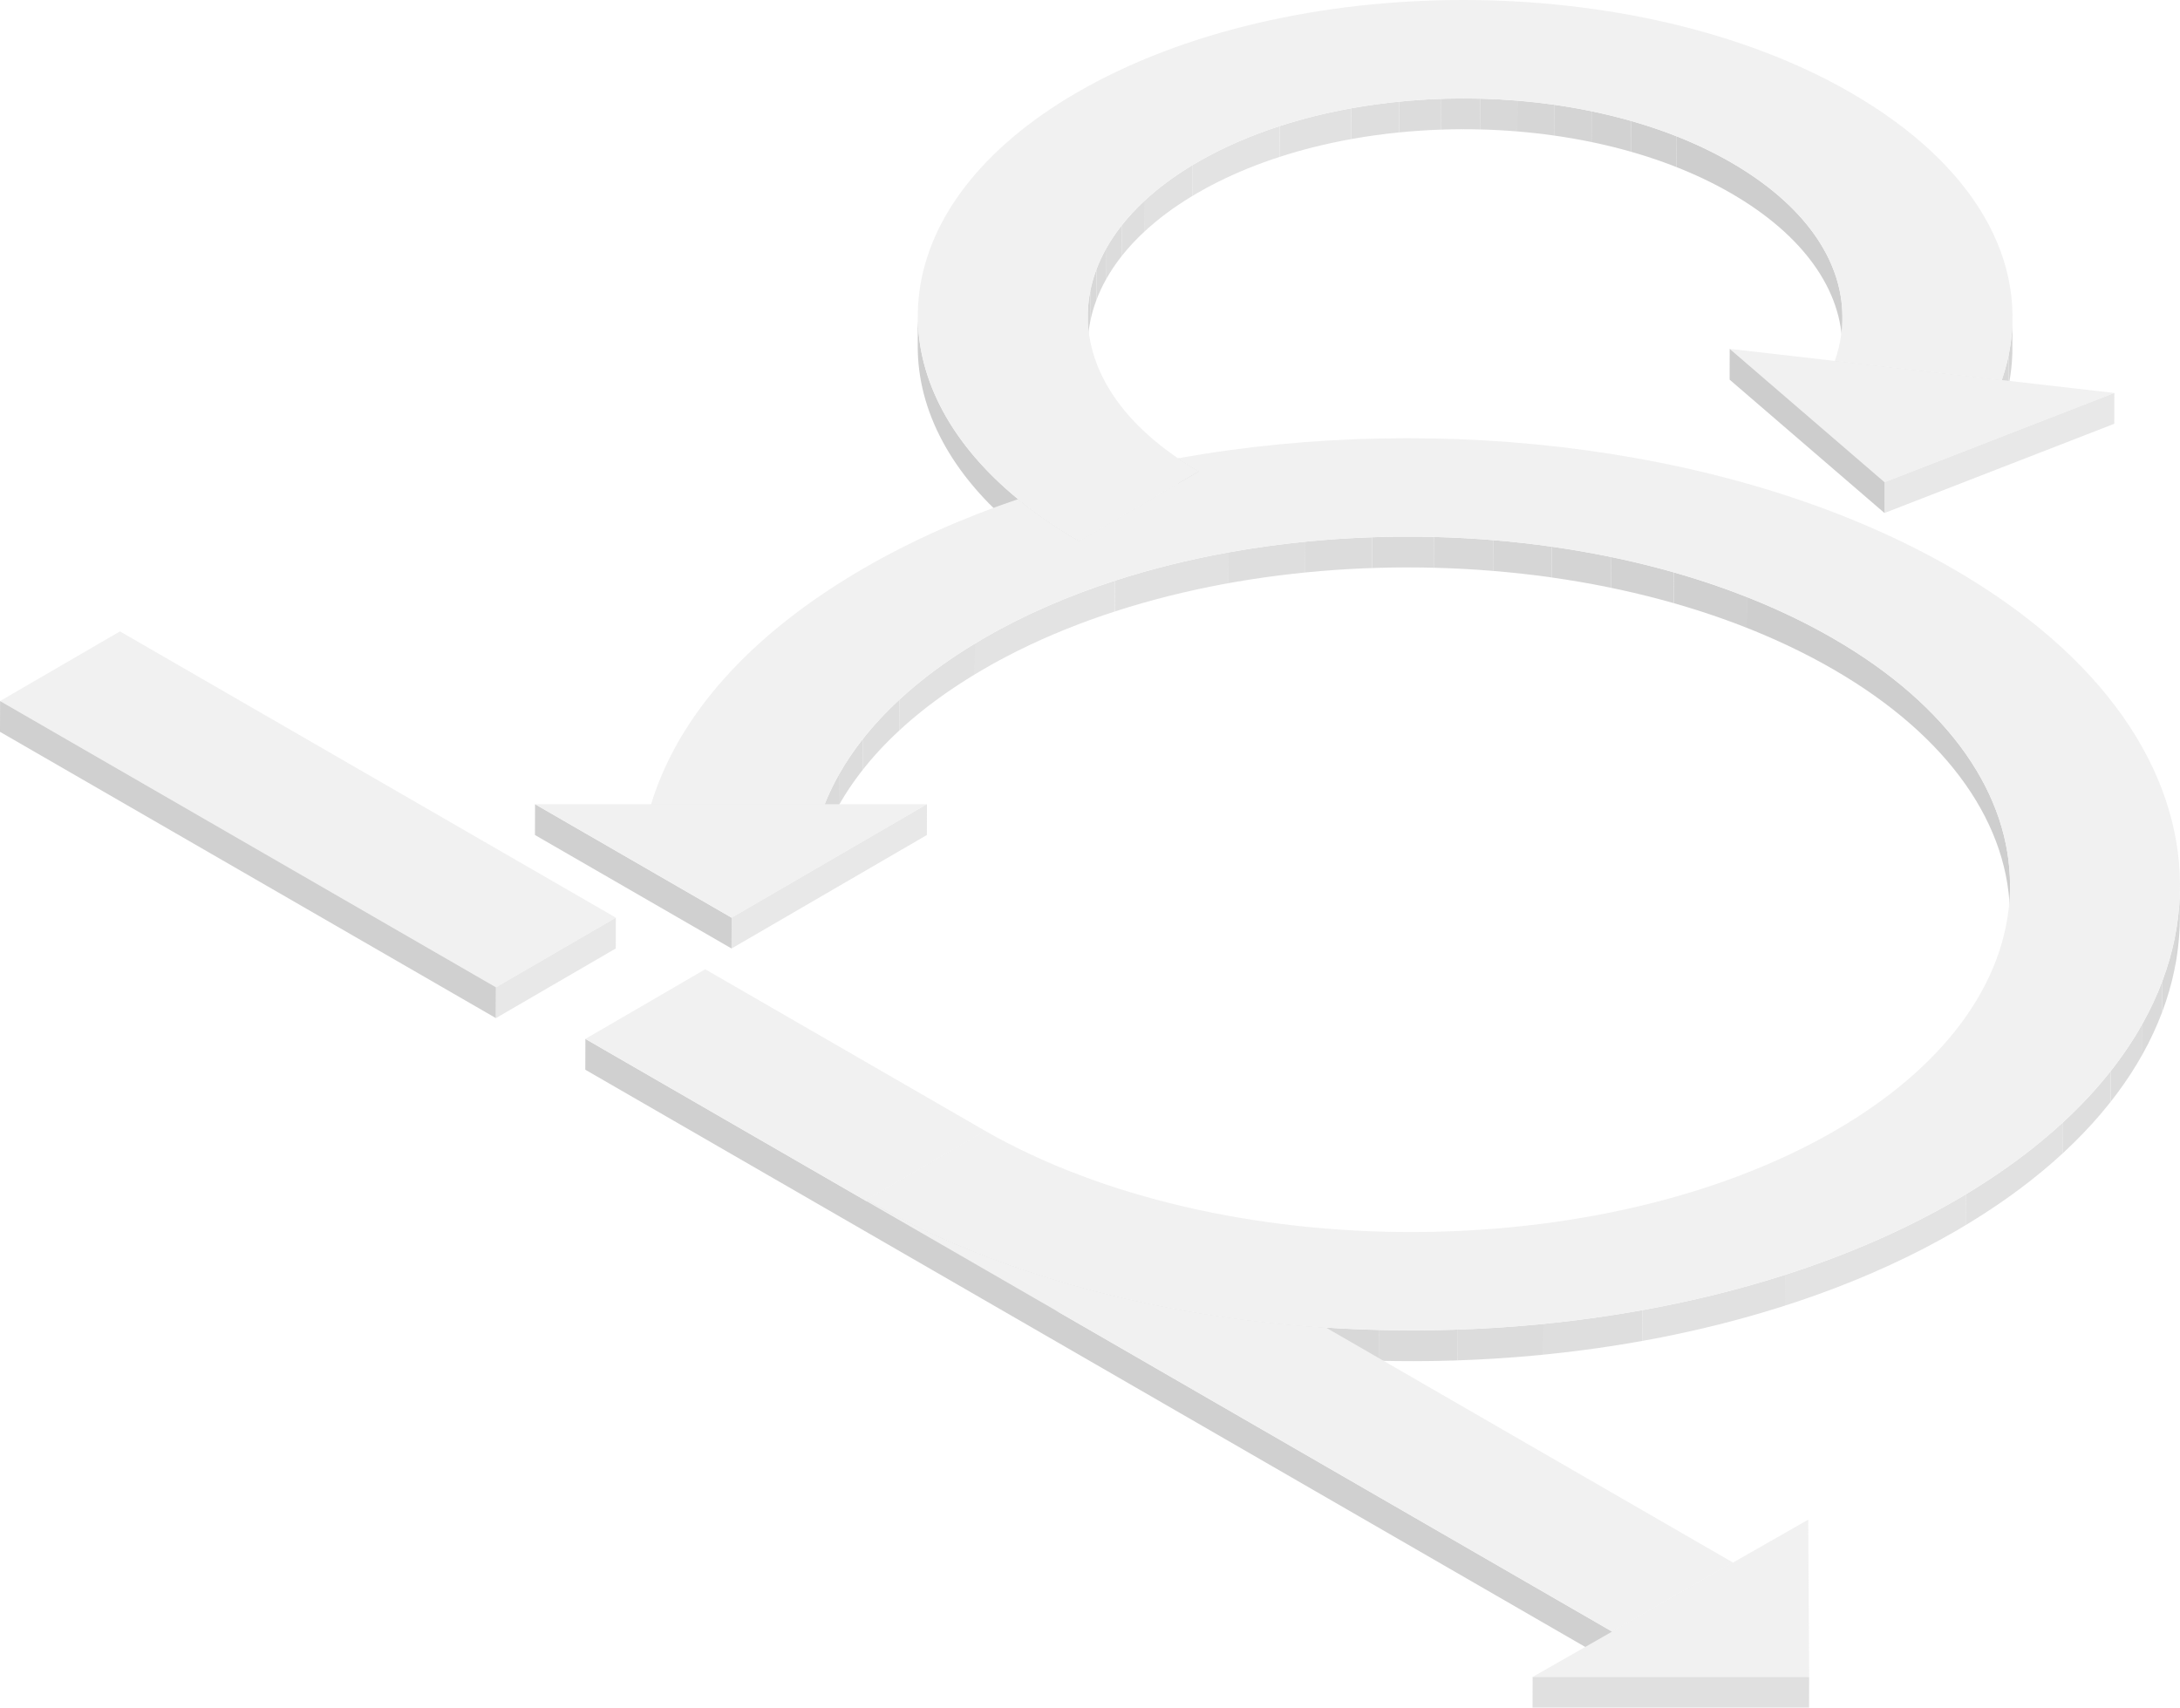 <?xml version="1.0" encoding="utf-8"?>
<!-- Generator: Adobe Illustrator 17.0.0, SVG Export Plug-In . SVG Version: 6.00 Build 0)  -->
<!DOCTYPE svg PUBLIC "-//W3C//DTD SVG 1.1//EN" "http://www.w3.org/Graphics/SVG/1.1/DTD/svg11.dtd">
<svg version="1.1" id="Calque_1" xmlns="http://www.w3.org/2000/svg" xmlns:xlink="http://www.w3.org/1999/xlink" x="0px" y="0px"
	 width="346.144px" height="271.201px" viewBox="0 0 346.144 271.201" enable-background="new 0 0 346.144 271.201"
	 xml:space="preserve">
<g opacity="0.4">
	<g>
		<g enable-background="new    ">
			<g enable-background="new    ">
				<defs>
					<path id="SVGID_1_" enable-background="new    " d="M292.541,50.398l-0.014,4.891c0.026-9.208-6.208-17.983-17.699-24.617
						c-23.438-13.532-61.456-13.532-84.742,0c-11.567,6.722-17.356,15.537-17.381,24.366l0.014-4.891
						c0.025-8.829,5.814-17.644,17.381-24.366c23.286-13.532,61.304-13.532,84.742,0C286.333,32.415,292.567,41.19,292.541,50.398z"
						/>
				</defs>
				<clipPath id="SVGID_2_">
					<use xlink:href="#SVGID_1_"  overflow="visible"/>
				</clipPath>
				<g clip-path="url(#SVGID_2_)" enable-background="new    ">
					<path fill="#858585" d="M292.541,50.398l-0.014,4.891c0.026-9.208-6.208-17.983-17.699-24.617
						c-2.693-1.555-5.578-2.931-8.611-4.128l0.014-4.891c3.033,1.197,5.918,2.574,8.611,4.128
						C286.333,32.415,292.567,41.19,292.541,50.398"/>
					<path fill="#8A8A8A" d="M266.23,21.652l-0.014,4.891c-2.341-0.924-4.769-1.742-7.265-2.453l0.014-4.891
						C261.461,19.91,263.89,20.728,266.23,21.652"/>
					<path fill="#8F8F8F" d="M258.965,19.199l-0.014,4.891c-2.042-0.582-4.129-1.092-6.25-1.532l0.014-4.891
						C254.836,18.107,256.923,18.617,258.965,19.199"/>
					<path fill="#949494" d="M252.715,17.667l-0.014,4.891c-1.957-0.405-3.942-0.75-5.948-1.035l0.014-4.891
						C248.772,16.917,250.758,17.262,252.715,17.667"/>
					<path fill="#999999" d="M246.766,16.633l-0.014,4.891c-1.93-0.274-3.879-0.491-5.839-0.653l0.014-4.891
						C242.887,16.142,244.836,16.359,246.766,16.633"/>
					<path fill="#9E9E9E" d="M240.927,15.98l-0.014,4.891c-1.964-0.162-3.94-0.267-5.919-0.317l0.014-4.891
						C236.987,15.713,238.963,15.818,240.927,15.98"/>
					<path fill="#A3A3A3" d="M235.009,15.664l-0.014,4.891c-2.051-0.051-4.106-0.042-6.155,0.029l0.014-4.891
						C230.903,15.622,232.958,15.613,235.009,15.664"/>
					<path fill="#A8A8A8" d="M228.854,15.692l-0.014,4.891c-2.231,0.076-4.456,0.224-6.664,0.444l0.014-4.891
						C224.397,15.916,226.622,15.768,228.854,15.692"/>
					<path fill="#ADADAD" d="M222.19,16.136l-0.014,4.891c-2.582,0.257-5.14,0.612-7.655,1.066l0.014-4.891
						C217.05,16.749,219.608,16.393,222.19,16.136"/>
					<path fill="#B3B3B3" d="M214.535,17.202l-0.014,4.891c-3.907,0.704-7.711,1.646-11.346,2.824l0.014-4.891
						C206.824,18.848,210.628,17.907,214.535,17.202"/>
					<path fill="#B8B8B8" d="M203.189,20.026l-0.014,4.891c-4.696,1.523-9.108,3.441-13.09,5.754
						c-0.248,0.144-0.493,0.289-0.735,0.435l0.014-4.891c0.242-0.146,0.488-0.291,0.735-0.435
						C194.081,23.467,198.493,21.549,203.189,20.026"/>
					<path fill="#B3B3B3" d="M189.364,26.215l-0.014,4.891c-2.906,1.749-5.432,3.633-7.577,5.616l0.014-4.891
						C183.932,29.848,186.458,27.964,189.364,26.215"/>
					<path fill="#ADADAD" d="M181.788,31.832l-0.014,4.891c-1.39,1.285-2.619,2.612-3.689,3.972l0.014-4.891
						C179.168,34.444,180.398,33.117,181.788,31.832"/>
					<path fill="#A8A8A8" d="M178.098,35.803l-0.014,4.891c-0.922,1.171-1.726,2.367-2.41,3.58l0.014-4.891
						C176.373,38.17,177.176,36.975,178.098,35.803"/>
					<path fill="#A3A3A3" d="M175.688,39.383l-0.014,4.891c-0.633,1.121-1.165,2.258-1.595,3.405l0.014-4.891
						C174.523,41.641,175.055,40.505,175.688,39.383"/>
					<path fill="#9E9E9E" d="M174.092,42.788l-0.014,4.891c-0.42,1.119-0.743,2.247-0.971,3.381l0.014-4.891
						C173.349,45.035,173.673,43.907,174.092,42.788"/>
					<path fill="#999999" d="M173.122,46.17l-0.014,4.891c-0.23,1.146-0.361,2.297-0.394,3.45l0.014-4.891
						C172.76,48.467,172.892,47.315,173.122,46.17"/>
					<path fill="#949494" d="M172.727,49.619l-0.014,4.891c-0.005,0.176-0.008,0.352-0.008,0.527l0.014-4.891
						C172.719,49.971,172.722,49.795,172.727,49.619"/>
				</g>
			</g>
			<g enable-background="new    ">
				<defs>
					<path id="SVGID_3_" enable-background="new    " d="M319.552,50.436l-0.014,4.891c-0.007,2.304-0.283,4.627-0.838,6.957
						c-0.237,0.994-0.526,1.982-0.864,2.963l0.014-4.891c0.338-0.981,0.626-1.969,0.864-2.963
						C319.268,55.064,319.545,52.741,319.552,50.436z"/>
				</defs>
				<clipPath id="SVGID_4_">
					<use xlink:href="#SVGID_3_"  overflow="visible"/>
				</clipPath>
				<g clip-path="url(#SVGID_4_)" enable-background="new    ">
					<path fill="#949494" d="M319.552,50.436l-0.014,4.891c-0.001,0.258-0.005,0.517-0.012,0.775l0.014-4.891
						C319.547,50.953,319.551,50.695,319.552,50.436"/>
					<path fill="#999999" d="M319.539,51.212l-0.014,4.891c-0.049,1.68-0.241,3.369-0.58,5.062l0.014-4.891
						C319.298,54.58,319.49,52.891,319.539,51.212"/>
					<path fill="#9E9E9E" d="M318.959,56.274l-0.014,4.891c-0.075,0.373-0.156,0.746-0.245,1.119
						c-0.237,0.994-0.526,1.982-0.864,2.963l0.014-4.891c0.338-0.981,0.626-1.969,0.864-2.963
						C318.803,57.02,318.885,56.647,318.959,56.274"/>
				</g>
			</g>
			<g>
				<polygon fill="#A8A8A8" points="317.85,60.356 317.836,65.247 291.329,62.206 291.343,57.315 				"/>
			</g>
			<g enable-background="new    ">
				<defs>
					<path id="SVGID_5_" enable-background="new    " d="M190.368,79.754c-1.169-0.675-2.28-1.371-3.333-2.086l0.014-4.891
						c1.053,0.715,2.164,1.412,3.333,2.086C190.378,76.33,190.373,78.286,190.368,79.754z"/>
				</defs>
				<clipPath id="SVGID_6_">
					<use xlink:href="#SVGID_5_"  overflow="visible"/>
				</clipPath>
				<g clip-path="url(#SVGID_6_)" enable-background="new    ">
					<path fill="#858585" d="M190.382,74.863l-0.014,4.891c-1.169-0.675-2.28-1.371-3.333-2.086l0.014-4.891
						C188.102,73.491,189.213,74.188,190.382,74.863"/>
				</g>
			</g>
			<g>
				<polygon fill="#DCDCDC" points="335.721,62.406 299.234,76.576 274.645,55.399 291.343,57.315 317.85,60.356 				"/>
			</g>
			<g>
				<polygon fill="#C5C5C5" points="335.721,62.406 335.707,67.297 299.22,81.467 299.234,76.576 				"/>
			</g>
			<g>
				<polygon fill="#828282" points="299.234,76.576 299.22,81.467 274.632,60.29 274.645,55.399 				"/>
			</g>
			<g enable-background="new    ">
				<defs>
					<path id="SVGID_7_" enable-background="new    " d="M145.719,54.96l0.014-4.891c-0.029,10.233,5.28,20.479,15.917,29.198
						c2.851,2.337,6.086,4.566,9.703,6.654l-0.014,4.891c-3.617-2.088-6.852-4.317-9.703-6.654
						C150.999,75.439,145.69,65.193,145.719,54.96z"/>
				</defs>
				<clipPath id="SVGID_8_">
					<use xlink:href="#SVGID_7_"  overflow="visible"/>
				</clipPath>
				<g clip-path="url(#SVGID_8_)" enable-background="new    ">
					<path fill="#858585" d="M171.353,85.921l-0.014,4.891c-3.617-2.088-6.852-4.317-9.703-6.654
						c-10.637-8.719-15.946-18.965-15.917-29.198l0.014-4.891c-0.029,10.233,5.28,20.479,15.917,29.198
						C164.501,81.605,167.736,83.833,171.353,85.921"/>
				</g>
			</g>
			<g>
				<path fill="#DCDCDC" d="M293.871,14.722c19.556,11.291,28.611,26.843,24.843,42.671c-0.237,0.994-0.526,1.982-0.864,2.963
					l-26.507-3.041c0.242-0.698,0.449-1.402,0.617-2.111c2.605-10.915-3.641-21.642-17.119-29.423
					c-23.438-13.532-61.456-13.532-84.742,0c-22.125,12.857-23.111,33.374-3.051,46.996c1.053,0.715,2.164,1.412,3.333,2.086
					l-19.029,11.059c-3.617-2.088-6.852-4.317-9.703-6.654c-23.951-19.633-20.888-47.004,9.296-64.545
					C204.723-4.907,259.873-4.907,293.871,14.722z"/>
			</g>
			<g>
				<polygon fill="#C5C5C5" points="190.382,74.863 190.368,79.754 171.339,90.812 171.353,85.921 				"/>
			</g>
			<g>
				<polygon fill="#B2B2B2" points="130.945,127.712 130.932,132.603 103.369,132.603 103.383,127.712 				"/>
			</g>
			<g enable-background="new    ">
				<defs>
					<path id="SVGID_9_" enable-background="new    " d="M319.158,140.702l-0.014,4.891c0.04-14.236-9.336-28.494-28.108-39.332
						c-37.299-21.535-97.795-21.534-134.858,0.004c-12.672,7.364-21.283,16.376-25.246,26.338l0.014-4.891
						c3.963-9.962,12.574-18.974,25.246-26.338c37.063-21.539,97.558-21.539,134.858-0.004
						C309.822,112.208,319.198,126.466,319.158,140.702z"/>
				</defs>
				<clipPath id="SVGID_10_">
					<use xlink:href="#SVGID_9_"  overflow="visible"/>
				</clipPath>
				<g clip-path="url(#SVGID_10_)" enable-background="new    ">
					<path fill="#858585" d="M319.158,140.702l-0.014,4.891c0.04-14.236-9.336-28.494-28.108-39.332
						c-4.286-2.474-8.877-4.664-13.705-6.57l0.014-4.891c4.827,1.906,9.419,4.096,13.705,6.57
						C309.822,112.208,319.198,126.466,319.158,140.702"/>
					<path fill="#8A8A8A" d="M277.345,94.8l-0.014,4.891c-3.725-1.47-7.589-2.771-11.562-3.903l0.014-4.891
						C269.756,92.028,273.62,93.329,277.345,94.8"/>
					<path fill="#8F8F8F" d="M265.783,90.896l-0.014,4.891c-3.249-0.926-6.57-1.738-9.945-2.438l0.014-4.891
						C259.213,89.158,262.534,89.971,265.783,90.896"/>
					<path fill="#949494" d="M255.838,88.459l-0.014,4.891c-3.113-0.645-6.273-1.194-9.465-1.646l0.014-4.891
						C249.565,87.265,252.724,87.814,255.838,88.459"/>
					<path fill="#999999" d="M246.373,86.813l-0.014,4.891c-3.071-0.435-6.172-0.781-9.291-1.038l0.014-4.891
						C240.201,86.031,243.302,86.377,246.373,86.813"/>
					<path fill="#9E9E9E" d="M237.082,85.774l-0.014,4.891c-3.126-0.258-6.269-0.425-9.417-0.504l0.014-4.891
						C230.813,85.349,233.956,85.517,237.082,85.774"/>
					<path fill="#A3A3A3" d="M227.665,85.271l-0.014,4.891c-3.264-0.081-6.533-0.066-9.794,0.045l0.014-4.891
						C221.132,85.205,224.401,85.189,227.665,85.271"/>
					<path fill="#A8A8A8" d="M217.871,85.316l-0.014,4.891c-3.551,0.121-7.091,0.357-10.603,0.707l0.014-4.891
						C210.78,85.673,214.321,85.437,217.871,85.316"/>
					<path fill="#ADADAD" d="M207.268,86.023l-0.014,4.891c-4.109,0.409-8.179,0.975-12.182,1.696l0.014-4.891
						C199.089,86.997,203.159,86.432,207.268,86.023"/>
					<path fill="#B3B3B3" d="M195.086,87.719l-0.014,4.891c-6.218,1.121-12.273,2.619-18.057,4.495l0.014-4.891
						C182.813,90.338,188.868,88.84,195.086,87.719"/>
					<path fill="#B8B8B8" d="M177.029,92.214l-0.014,4.891c-7.475,2.424-14.499,5.477-20.837,9.16
						c-0.47,0.273-0.935,0.549-1.394,0.827l0.014-4.891c0.459-0.278,0.924-0.553,1.394-0.827
						C162.53,97.691,169.553,94.637,177.029,92.214"/>
					<path fill="#B3B3B3" d="M154.798,102.201l-0.014,4.891c-4.566,2.763-8.576,5.747-12,8.917l0.014-4.891
						C146.222,107.948,150.232,104.964,154.798,102.201"/>
					<path fill="#ADADAD" d="M142.798,111.118l-0.014,4.891c-2.182,2.02-4.126,4.116-5.825,6.278l0.014-4.891
						C138.672,115.234,140.616,113.138,142.798,111.118"/>
					<path fill="#A8A8A8" d="M136.973,117.396l-0.014,4.891c-1.431,1.821-2.688,3.69-3.765,5.6l0.014-4.891
						C134.286,121.086,135.542,119.217,136.973,117.396"/>
					<path fill="#A3A3A3" d="M133.208,122.996l-0.014,4.891c-0.872,1.546-1.627,3.119-2.263,4.716l0.014-4.891
						C131.581,126.115,132.336,124.542,133.208,122.996"/>
				</g>
			</g>
			<g>
				<polygon fill="#898989" points="116.171,145.734 116.157,150.625 84.942,132.603 84.956,127.712 				"/>
			</g>
			<g>
				<polygon fill="#DCDCDC" points="147.182,127.712 116.171,145.734 84.956,127.712 103.383,127.712 130.945,127.712 				"/>
			</g>
			<g>
				<polygon fill="#C5C5C5" points="147.182,127.712 147.169,132.603 116.157,150.625 116.171,145.734 				"/>
			</g>
			<g>
				<polygon fill="#DCDCDC" points="97.785,145.73 78.756,156.789 0.014,111.327 19.043,100.269 				"/>
			</g>
			<g>
				<polygon fill="#898989" points="78.756,156.789 78.742,161.68 0,116.218 0.014,111.327 				"/>
			</g>
			<g>
				<polygon fill="#C5C5C5" points="97.785,145.73 97.771,150.621 78.742,161.68 78.756,156.789 				"/>
			</g>
			<g>
				<polygon fill="#C5C5C5" points="156.441,179.595 156.427,184.486 137.588,195.435 137.602,190.544 				"/>
			</g>
			<g enable-background="new    ">
				<defs>
					<path id="SVGID_11_" enable-background="new    " d="M346.144,140.779l-0.014,4.891c-0.051,18.033-11.877,36.038-35.501,49.767
						c-27.245,15.833-64.367,22.594-100.106,20.282c-26.633-1.723-52.497-8.484-72.936-20.284l0.014-4.891
						c20.439,11.8,46.303,18.561,72.936,20.284c35.739,2.312,72.86-4.448,100.106-20.282
						C334.267,176.818,346.093,158.812,346.144,140.779z"/>
				</defs>
				<clipPath id="SVGID_12_">
					<use xlink:href="#SVGID_11_"  overflow="visible"/>
				</clipPath>
				<g clip-path="url(#SVGID_12_)" enable-background="new    ">
					<path fill="#949494" d="M346.144,140.779l-0.014,4.891c-0.001,0.359-0.007,0.719-0.017,1.078l0.014-4.891
						C346.137,141.498,346.143,141.138,346.144,140.779"/>
					<path fill="#999999" d="M346.127,141.857l-0.014,4.891c-0.068,2.352-0.336,4.701-0.805,7.039l0.014-4.891
						C345.791,146.558,346.059,144.209,346.127,141.857"/>
					<path fill="#9E9E9E" d="M345.323,148.896l-0.014,4.891c-0.464,2.316-1.124,4.62-1.981,6.904l0.014-4.891
						C344.198,153.516,344.859,151.212,345.323,148.896"/>
					<path fill="#A3A3A3" d="M343.341,155.801l-0.014,4.891c-0.881,2.347-1.969,4.673-3.265,6.968l0.014-4.891
						C341.372,160.474,342.461,158.148,343.341,155.801"/>
					<path fill="#A8A8A8" d="M340.077,162.769l-0.014,4.891c-1.4,2.478-3.041,4.92-4.925,7.313l0.014-4.891
						C337.035,167.689,338.677,165.247,340.077,162.769"/>
					<path fill="#ADADAD" d="M335.151,170.081l-0.014,4.891c-2.198,2.791-4.725,5.516-7.583,8.154l0.014-4.891
						C330.426,175.597,332.954,172.873,335.151,170.081"/>
					<path fill="#B3B3B3" d="M327.569,178.235l-0.014,4.891c-4.374,4.038-9.521,7.873-15.441,11.433l0.014-4.891
						C318.048,186.108,323.195,182.273,327.569,178.235"/>
					<path fill="#B8B8B8" d="M312.128,189.668l-0.014,4.891c-0.49,0.295-0.985,0.587-1.485,0.878
						c-8.265,4.803-17.439,8.771-27.208,11.905l0.014-4.891c9.769-3.133,18.942-7.101,27.208-11.905
						C311.143,190.256,311.638,189.963,312.128,189.668"/>
					<path fill="#B3B3B3" d="M283.436,202.451l-0.014,4.891c-7.27,2.332-14.87,4.201-22.669,5.608l0.014-4.891
						C268.566,206.653,276.165,204.783,283.436,202.451"/>
					<path fill="#ADADAD" d="M260.766,208.06l-0.014,4.891c-5.157,0.93-10.401,1.658-15.695,2.184l0.014-4.891
						C250.365,209.718,255.609,208.99,260.766,208.06"/>
					<path fill="#A8A8A8" d="M245.071,210.244l-0.014,4.891c-4.503,0.447-9.043,0.748-13.595,0.903l0.014-4.891
						C236.028,210.992,240.568,210.691,245.071,210.244"/>
					<path fill="#A3A3A3" d="M231.476,211.147l-0.014,4.891c-4.18,0.142-8.371,0.161-12.554,0.056l0.014-4.891
						C223.105,211.308,227.296,211.289,231.476,211.147"/>
					<path fill="#9E9E9E" d="M218.921,211.203l-0.014,4.891c-2.799-0.07-5.596-0.195-8.384-0.375
						c-1.229-0.079-2.456-0.17-3.682-0.271l0.014-4.891c1.225,0.101,2.453,0.191,3.682,0.271
						C213.326,211.008,216.122,211.134,218.921,211.203"/>
					<path fill="#999999" d="M206.856,210.557l-0.014,4.891c-3.995-0.329-7.968-0.772-11.903-1.33l0.014-4.891
						C198.888,209.785,202.861,210.228,206.856,210.557"/>
					<path fill="#949494" d="M194.953,209.227l-0.014,4.891c-4.079-0.578-8.117-1.278-12.096-2.101l0.014-4.891
						C186.836,207.949,190.874,208.65,194.953,209.227"/>
					<path fill="#8F8F8F" d="M182.857,207.126l-0.014,4.891c-4.352-0.9-8.634-1.947-12.822-3.14l0.014-4.891
						C174.223,205.18,178.505,206.226,182.857,207.126"/>
					<path fill="#8A8A8A" d="M170.035,203.987l-0.014,4.891c-5.052-1.439-9.968-3.092-14.708-4.957l0.014-4.891
						C160.067,200.895,164.983,202.547,170.035,203.987"/>
					<path fill="#858585" d="M155.327,199.029l-0.014,4.891c-6.245-2.458-12.184-5.287-17.725-8.486l0.014-4.891
						C143.143,193.742,149.082,196.571,155.327,199.029"/>
				</g>
			</g>
			<g>
				<path fill="#DCDCDC" d="M310.079,90.311c47.866,27.635,48.119,72.6,0.564,100.236c-27.245,15.833-64.367,22.594-100.106,20.282
					c-26.633-1.723-52.497-8.484-72.936-20.284l18.839-10.948c37.496,21.428,97.991,21.428,135.048-0.108
					c37.063-21.539,36.866-56.58-0.44-78.118c-37.299-21.535-97.795-21.534-134.858,0.004
					c-12.672,7.364-21.283,16.376-25.246,26.338l-27.562,0c4.344-14.215,15.882-27.069,33.655-37.397
					c7.529-4.375,15.813-8.058,24.612-11.048c2.851,2.337,6.086,4.566,9.703,6.654l19.029-11.059
					c-1.169-0.675-2.28-1.371-3.333-2.086C229.028,65.231,276.764,71.076,310.079,90.311z"/>
			</g>
			<g>
				<polygon fill="#C5C5C5" points="275.173,248.145 275.159,253.036 255.958,263.996 255.972,259.105 				"/>
			</g>
			<g>
				<polygon fill="#898989" points="255.972,259.105 255.958,263.996 92.935,169.875 92.949,164.984 				"/>
			</g>
			<g>
				<path fill="#DCDCDC" d="M275.173,248.145l-19.2,10.96L92.949,164.984l19.029-11.059l44.463,25.671l-18.839,10.948
					c20.439,11.8,46.303,18.561,72.936,20.284L275.173,248.145z"/>
			</g>
			<g>
				<polygon fill="#DCDCDC" points="287.115,241.328 287.262,266.309 243.351,266.31 255.972,259.105 275.173,248.145 				"/>
			</g>
			<g>
				<polygon fill="#B2B2B2" points="287.262,266.309 287.248,271.2 243.337,271.201 243.351,266.31 				"/>
			</g>
		</g>
	</g>
</g>
</svg>
